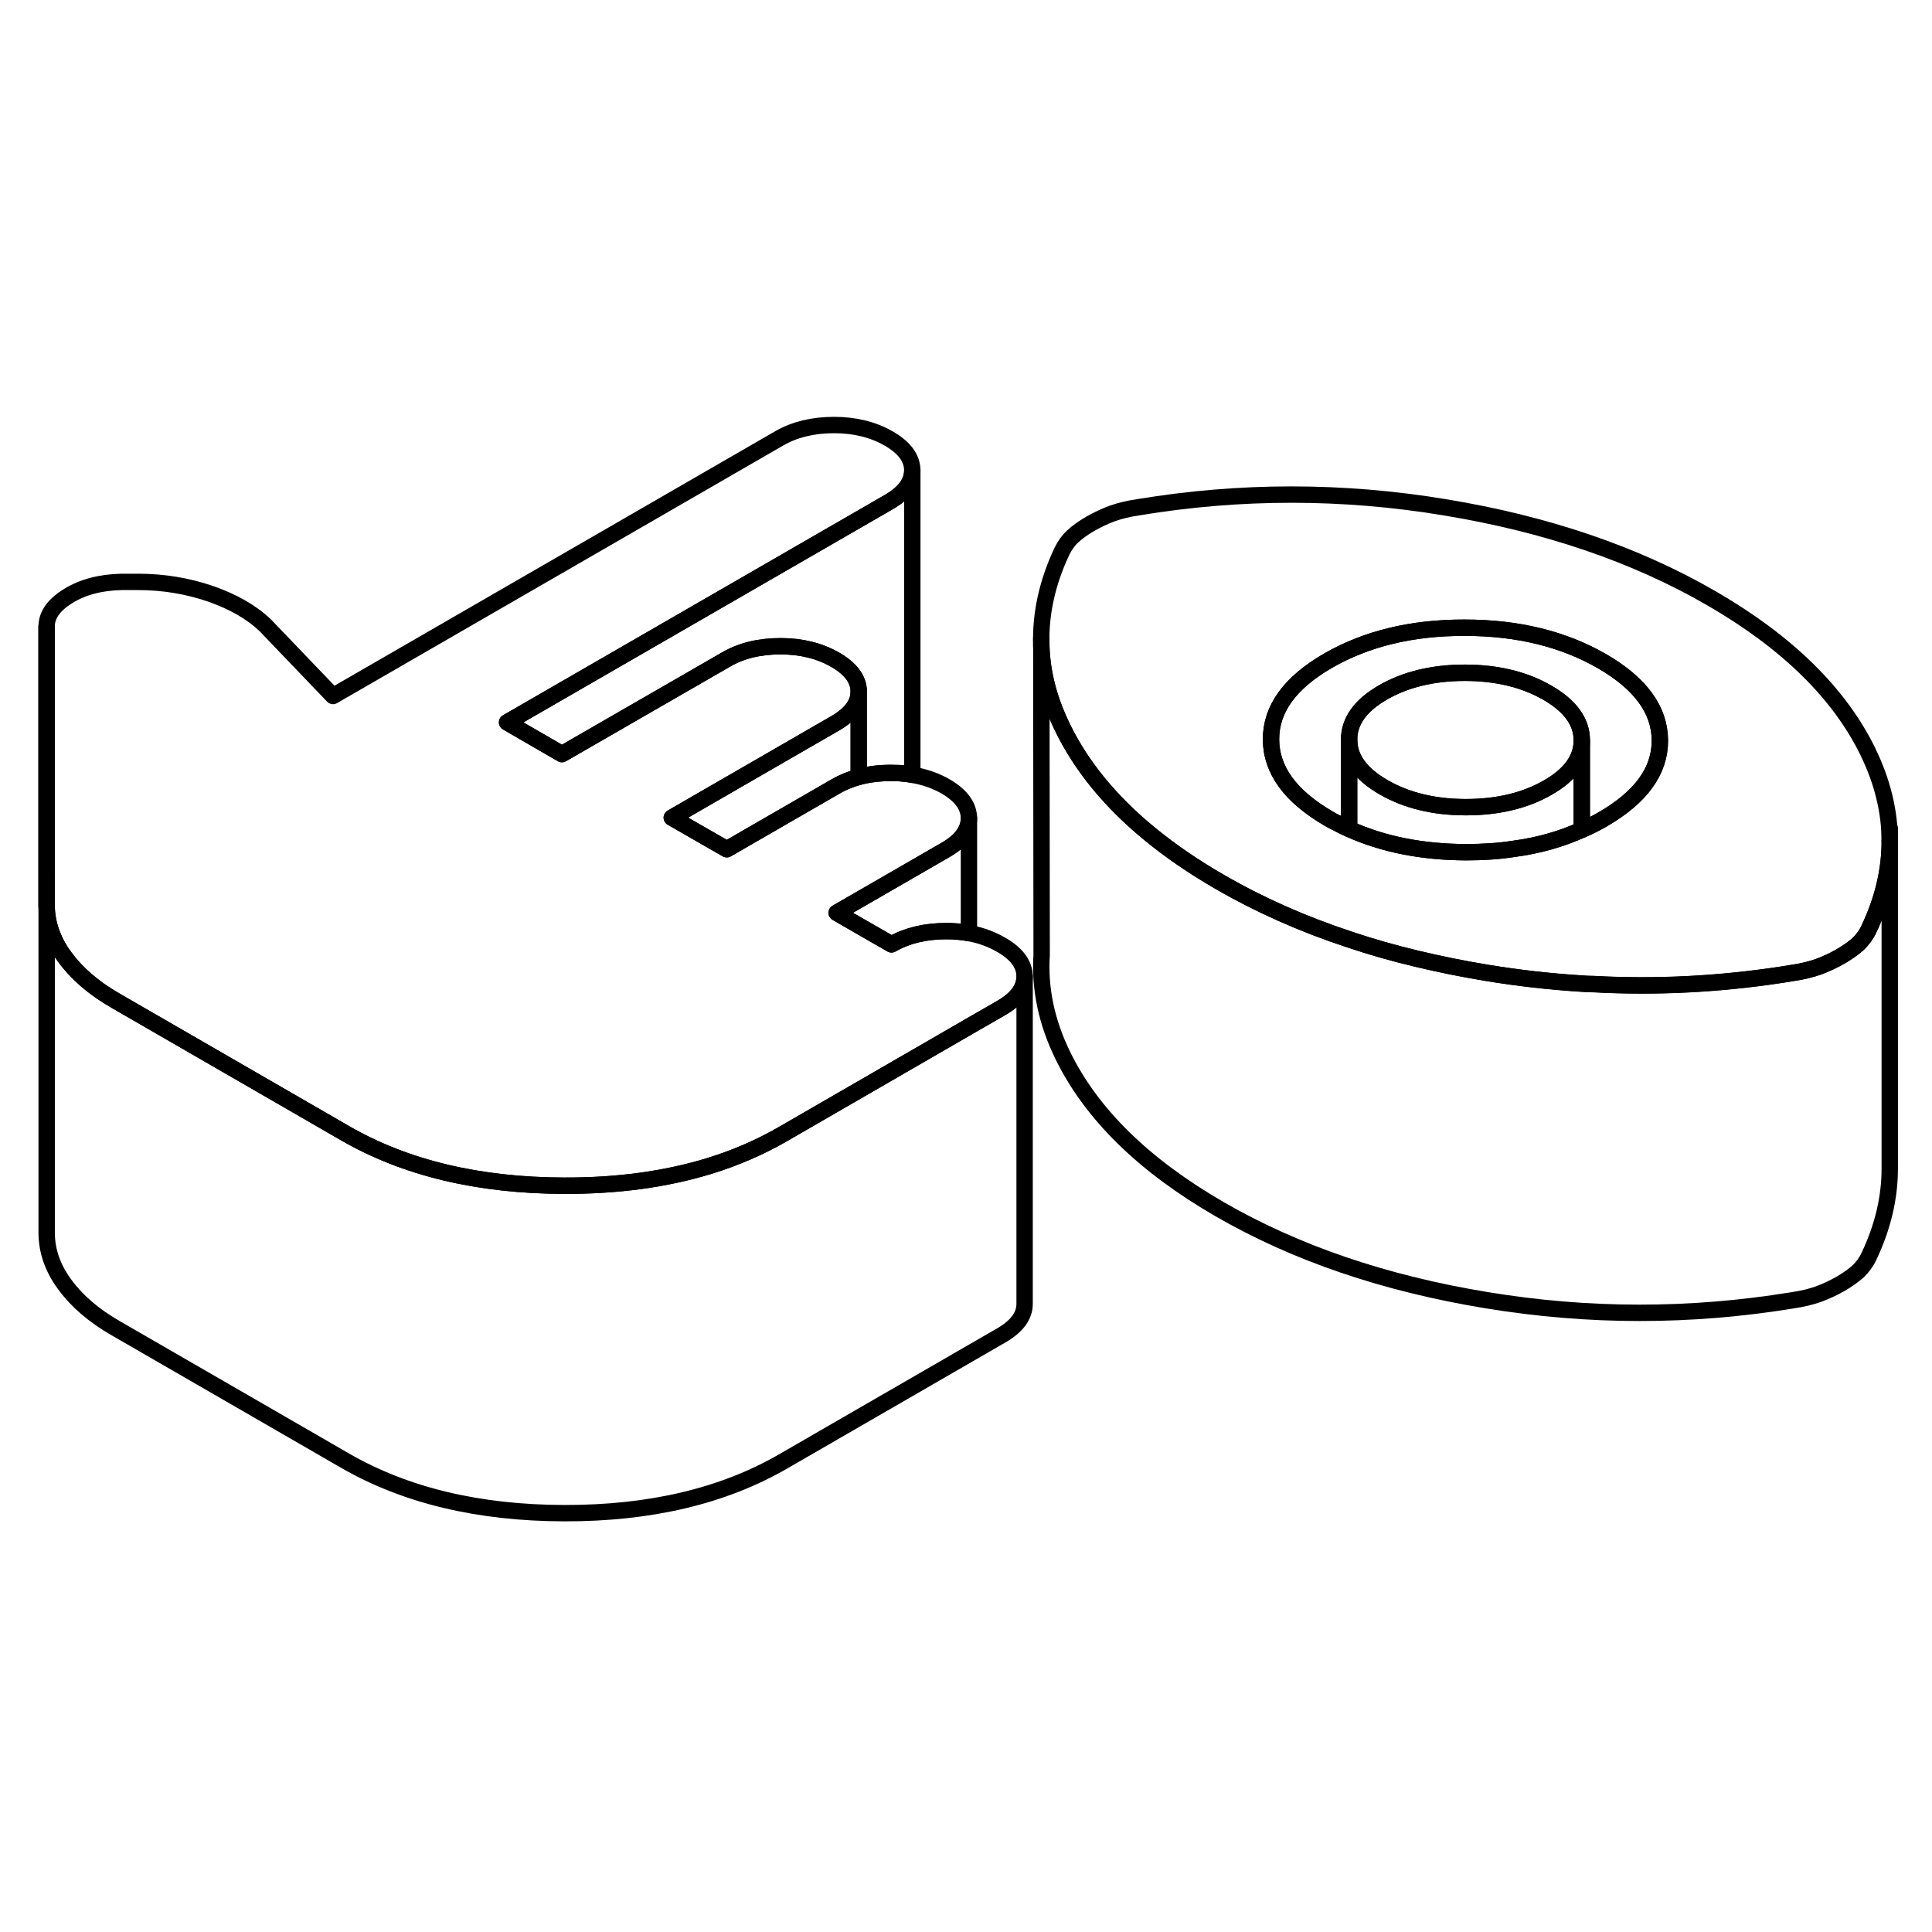 <svg width="48" height="48" viewBox="0 0 118 72" fill="none" xmlns="http://www.w3.org/2000/svg" stroke-width="1px"
     stroke-linecap="round" stroke-linejoin="round">
    <path d="M115.42 28.369V48.369C115.42 50.149 115 51.939 114.15 53.729C113.99 54.079 113.76 54.389 113.49 54.649C113.21 54.899 112.85 55.159 112.4 55.419C111.96 55.669 111.51 55.879 111.07 56.039C110.62 56.199 110.1 56.329 109.48 56.419C103.24 57.439 97.02 57.44 90.79 56.41C84.57 55.389 79.14 53.539 74.5 50.859C69.86 48.179 66.67 45.049 64.92 41.479C63.92 39.439 63.49 37.389 63.62 35.339V35.249L63.6 16.439C63.65 18.14 64.09 19.789 64.92 21.479C66.06 23.799 67.8 25.929 70.15 27.869C71.42 28.919 72.87 29.919 74.5 30.86C76.92 32.26 79.55 33.429 82.4 34.369C83.73 34.819 85.1 35.209 86.53 35.55C87.91 35.88 89.33 36.169 90.79 36.41C92.73 36.73 94.67 36.949 96.61 37.069C96.84 37.089 97.08 37.099 97.31 37.099C101.16 37.309 105.01 37.109 108.86 36.52C109.07 36.489 109.27 36.449 109.48 36.419C110.1 36.329 110.62 36.199 111.07 36.039C111.51 35.879 111.96 35.669 112.4 35.419C112.85 35.159 113.21 34.899 113.49 34.649C113.76 34.389 113.99 34.079 114.15 33.729C115 31.939 115.42 30.149 115.42 28.369Z" stroke="currentColor" stroke-linejoin="round"/>
    <path d="M114.09 22.919C112.34 19.34 109.15 16.209 104.51 13.53C99.87 10.85 94.44 9 88.22 7.98C81.99 6.95 75.77 6.95 69.53 7.98C68.91 8.07 68.39 8.2 67.94 8.36C67.5 8.52 67.05 8.73 66.61 8.98C66.16 9.24 65.8 9.5 65.52 9.76C65.25 10.009 65.03 10.319 64.86 10.669C63.96 12.579 63.54 14.489 63.6 16.39V16.45C63.65 18.149 64.09 19.799 64.92 21.489C66.06 23.809 67.8 25.939 70.15 27.88C71.42 28.93 72.87 29.93 74.5 30.869C76.92 32.27 79.55 33.44 82.4 34.38C83.73 34.83 85.1 35.219 86.53 35.559C87.91 35.889 89.33 36.179 90.79 36.419C92.73 36.739 94.67 36.959 96.61 37.08C96.84 37.099 97.08 37.109 97.31 37.109C101.16 37.319 105.01 37.12 108.86 36.529C109.07 36.499 109.27 36.459 109.48 36.429C110.1 36.34 110.62 36.209 111.07 36.05C111.51 35.889 111.96 35.679 112.4 35.429C112.85 35.169 113.21 34.91 113.49 34.66C113.76 34.4 113.99 34.09 114.15 33.739C115 31.95 115.42 30.16 115.42 28.38C115.42 26.599 114.98 24.739 114.09 22.93V22.919ZM97.89 27.04C97.48 27.279 97.05 27.5 96.61 27.68C95.35 28.25 93.98 28.64 92.49 28.84C91.55 28.989 90.57 29.049 89.54 29.049C86.86 29.04 84.48 28.57 82.4 27.63C82.16 27.529 81.93 27.419 81.7 27.29C81.52 27.209 81.34 27.11 81.17 27.009C78.82 25.649 77.64 24.04 77.63 22.169C77.62 20.309 78.78 18.7 81.12 17.349C83.45 16.009 86.23 15.329 89.47 15.339C92.7 15.339 95.49 16.029 97.84 17.38C100.19 18.739 101.37 20.349 101.38 22.22C101.39 24.079 100.23 25.689 97.89 27.04Z" stroke="currentColor" stroke-linejoin="round"/>
    <path d="M101.38 22.22C101.39 24.079 100.23 25.689 97.89 27.04C97.48 27.279 97.05 27.5 96.61 27.68V22.209C96.61 21.079 95.9 20.11 94.51 19.309C93.11 18.5 91.43 18.099 89.48 18.09C87.53 18.09 85.86 18.489 84.47 19.29C83.08 20.09 82.39 21.059 82.4 22.18V27.63C82.16 27.529 81.93 27.419 81.7 27.29C81.52 27.209 81.34 27.11 81.17 27.009C78.82 25.649 77.64 24.04 77.63 22.169C77.62 20.309 78.78 18.7 81.12 17.349C83.45 16.009 86.23 15.329 89.47 15.339C92.7 15.339 95.49 16.029 97.84 17.38C100.19 18.739 101.37 20.349 101.38 22.22Z" stroke="currentColor" stroke-linejoin="round"/>
    <path d="M96.61 22.209V22.229C96.61 23.339 95.92 24.309 94.54 25.099C93.15 25.899 91.48 26.299 89.53 26.299C87.58 26.299 85.9 25.889 84.5 25.079C83.11 24.279 82.4 23.309 82.4 22.179C82.4 21.059 83.08 20.089 84.47 19.289C85.86 18.489 87.53 18.089 89.48 18.089C91.43 18.089 93.11 18.499 94.51 19.309C95.9 20.109 96.61 21.079 96.61 22.209Z" stroke="currentColor" stroke-linejoin="round"/>
    <path d="M96.61 22.23V27.68C95.35 28.25 93.98 28.64 92.49 28.84C91.55 28.99 90.57 29.05 89.54 29.05C86.86 29.04 84.48 28.57 82.4 27.63V22.18C82.4 23.31 83.11 24.28 84.5 25.08C85.9 25.89 87.58 26.3 89.53 26.3C91.48 26.3 93.15 25.9 94.54 25.1C95.92 24.31 96.61 23.34 96.61 22.23Z" stroke="currentColor" stroke-linejoin="round"/>
    <path d="M63.6 16.38V15.97" stroke="currentColor" stroke-linejoin="round"/>
    <path d="M62.58 36.63C62.58 37.37 62.11 38.01 61.16 38.559L59.18 39.7L47.83 46.26C46.43 47.069 44.91 47.73 43.27 48.23C40.64 49.029 37.7 49.429 34.47 49.419C29.23 49.41 24.76 48.34 21.07 46.209L7.06 38.12C5.72 37.349 4.69 36.459 3.96 35.459C3.65 35.05 3.41 34.63 3.24 34.2C2.98 33.59 2.86 32.969 2.85 32.319V15.28C2.84 14.569 3.28 13.95 4.17 13.399C5.06 12.85 6.14 12.569 7.43 12.54H8.43C9.99 12.54 11.47 12.79 12.87 13.27C14.26 13.759 15.38 14.399 16.22 15.21L20.34 19.509L47.6 3.769C48.54 3.229 49.66 2.959 50.94 2.959C52.22 2.959 53.34 3.239 54.29 3.789C55.24 4.339 55.71 4.979 55.72 5.719C55.72 6.459 55.25 7.099 54.31 7.649L30.97 21.119L34.32 23.059L44.33 17.29C45.27 16.739 46.38 16.47 47.67 16.47C48.96 16.47 50.06 16.75 51.02 17.299C51.97 17.849 52.44 18.489 52.45 19.23C52.45 19.97 51.98 20.61 51.04 21.16L41.03 26.939L41.57 27.25L44.39 28.869L51.06 25.02C51.49 24.77 51.95 24.59 52.45 24.45C53.05 24.29 53.7 24.209 54.4 24.209C54.57 24.209 54.74 24.22 54.91 24.22C55.19 24.239 55.46 24.27 55.72 24.32C56.47 24.45 57.14 24.68 57.75 25.029C58.7 25.579 59.17 26.23 59.18 26.97C59.18 27.709 58.71 28.349 57.77 28.899L52.45 31.97L51.1 32.749L52.45 33.529L54.45 34.679C55.4 34.139 56.51 33.87 57.79 33.87C58.28 33.87 58.74 33.91 59.18 33.989C59.9 34.12 60.55 34.359 61.14 34.7C62.09 35.239 62.57 35.889 62.58 36.63Z" stroke="currentColor" stroke-linejoin="round"/>
    <path d="M52.45 19.23V24.45C51.95 24.59 51.49 24.77 51.06 25.02L44.39 28.869L41.57 27.25L41.03 26.939L51.04 21.16C51.98 20.61 52.45 19.97 52.45 19.23Z" stroke="currentColor" stroke-linejoin="round"/>
    <path d="M55.72 5.72V24.32C55.46 24.27 55.19 24.24 54.91 24.22C54.74 24.22 54.57 24.21 54.4 24.21C53.7 24.21 53.05 24.29 52.45 24.45V19.23C52.44 18.49 51.97 17.85 51.02 17.3C50.06 16.75 48.95 16.47 47.67 16.47C46.39 16.47 45.27 16.74 44.33 17.29L34.32 23.06L30.97 21.12L54.31 7.65C55.25 7.1 55.72 6.46 55.72 5.72Z" stroke="currentColor" stroke-linejoin="round"/>
    <path d="M59.18 26.97V33.99C58.74 33.91 58.28 33.87 57.79 33.87C56.51 33.87 55.4 34.14 54.45 34.68L52.45 33.53L51.1 32.75L52.45 31.97L57.77 28.9C58.71 28.35 59.18 27.71 59.18 26.97Z" stroke="currentColor" stroke-linejoin="round"/>
    <path d="M62.58 36.629V56.629C62.58 57.369 62.11 58.009 61.16 58.559L47.83 66.259C44.16 68.379 39.71 69.429 34.47 69.419C29.23 69.409 24.76 68.339 21.07 66.209L7.06 58.119C5.72 57.349 4.69 56.459 3.96 55.459C3.22 54.459 2.86 53.419 2.85 52.319V35.989L2.84 15.279V32.319C2.86 32.969 2.98 33.589 3.24 34.199C3.41 34.629 3.65 35.049 3.96 35.459C4.69 36.459 5.72 37.349 7.06 38.119L21.07 46.209C24.76 48.339 29.23 49.409 34.47 49.419C37.7 49.429 40.64 49.029 43.27 48.229C44.91 47.729 46.43 47.069 47.83 46.259L59.18 39.699L61.16 38.559C62.11 38.009 62.58 37.369 62.58 36.629Z" stroke="currentColor" stroke-linejoin="round"/>
    <path d="M115.42 28.37V27.6" stroke="currentColor" stroke-linejoin="round"/>
</svg>